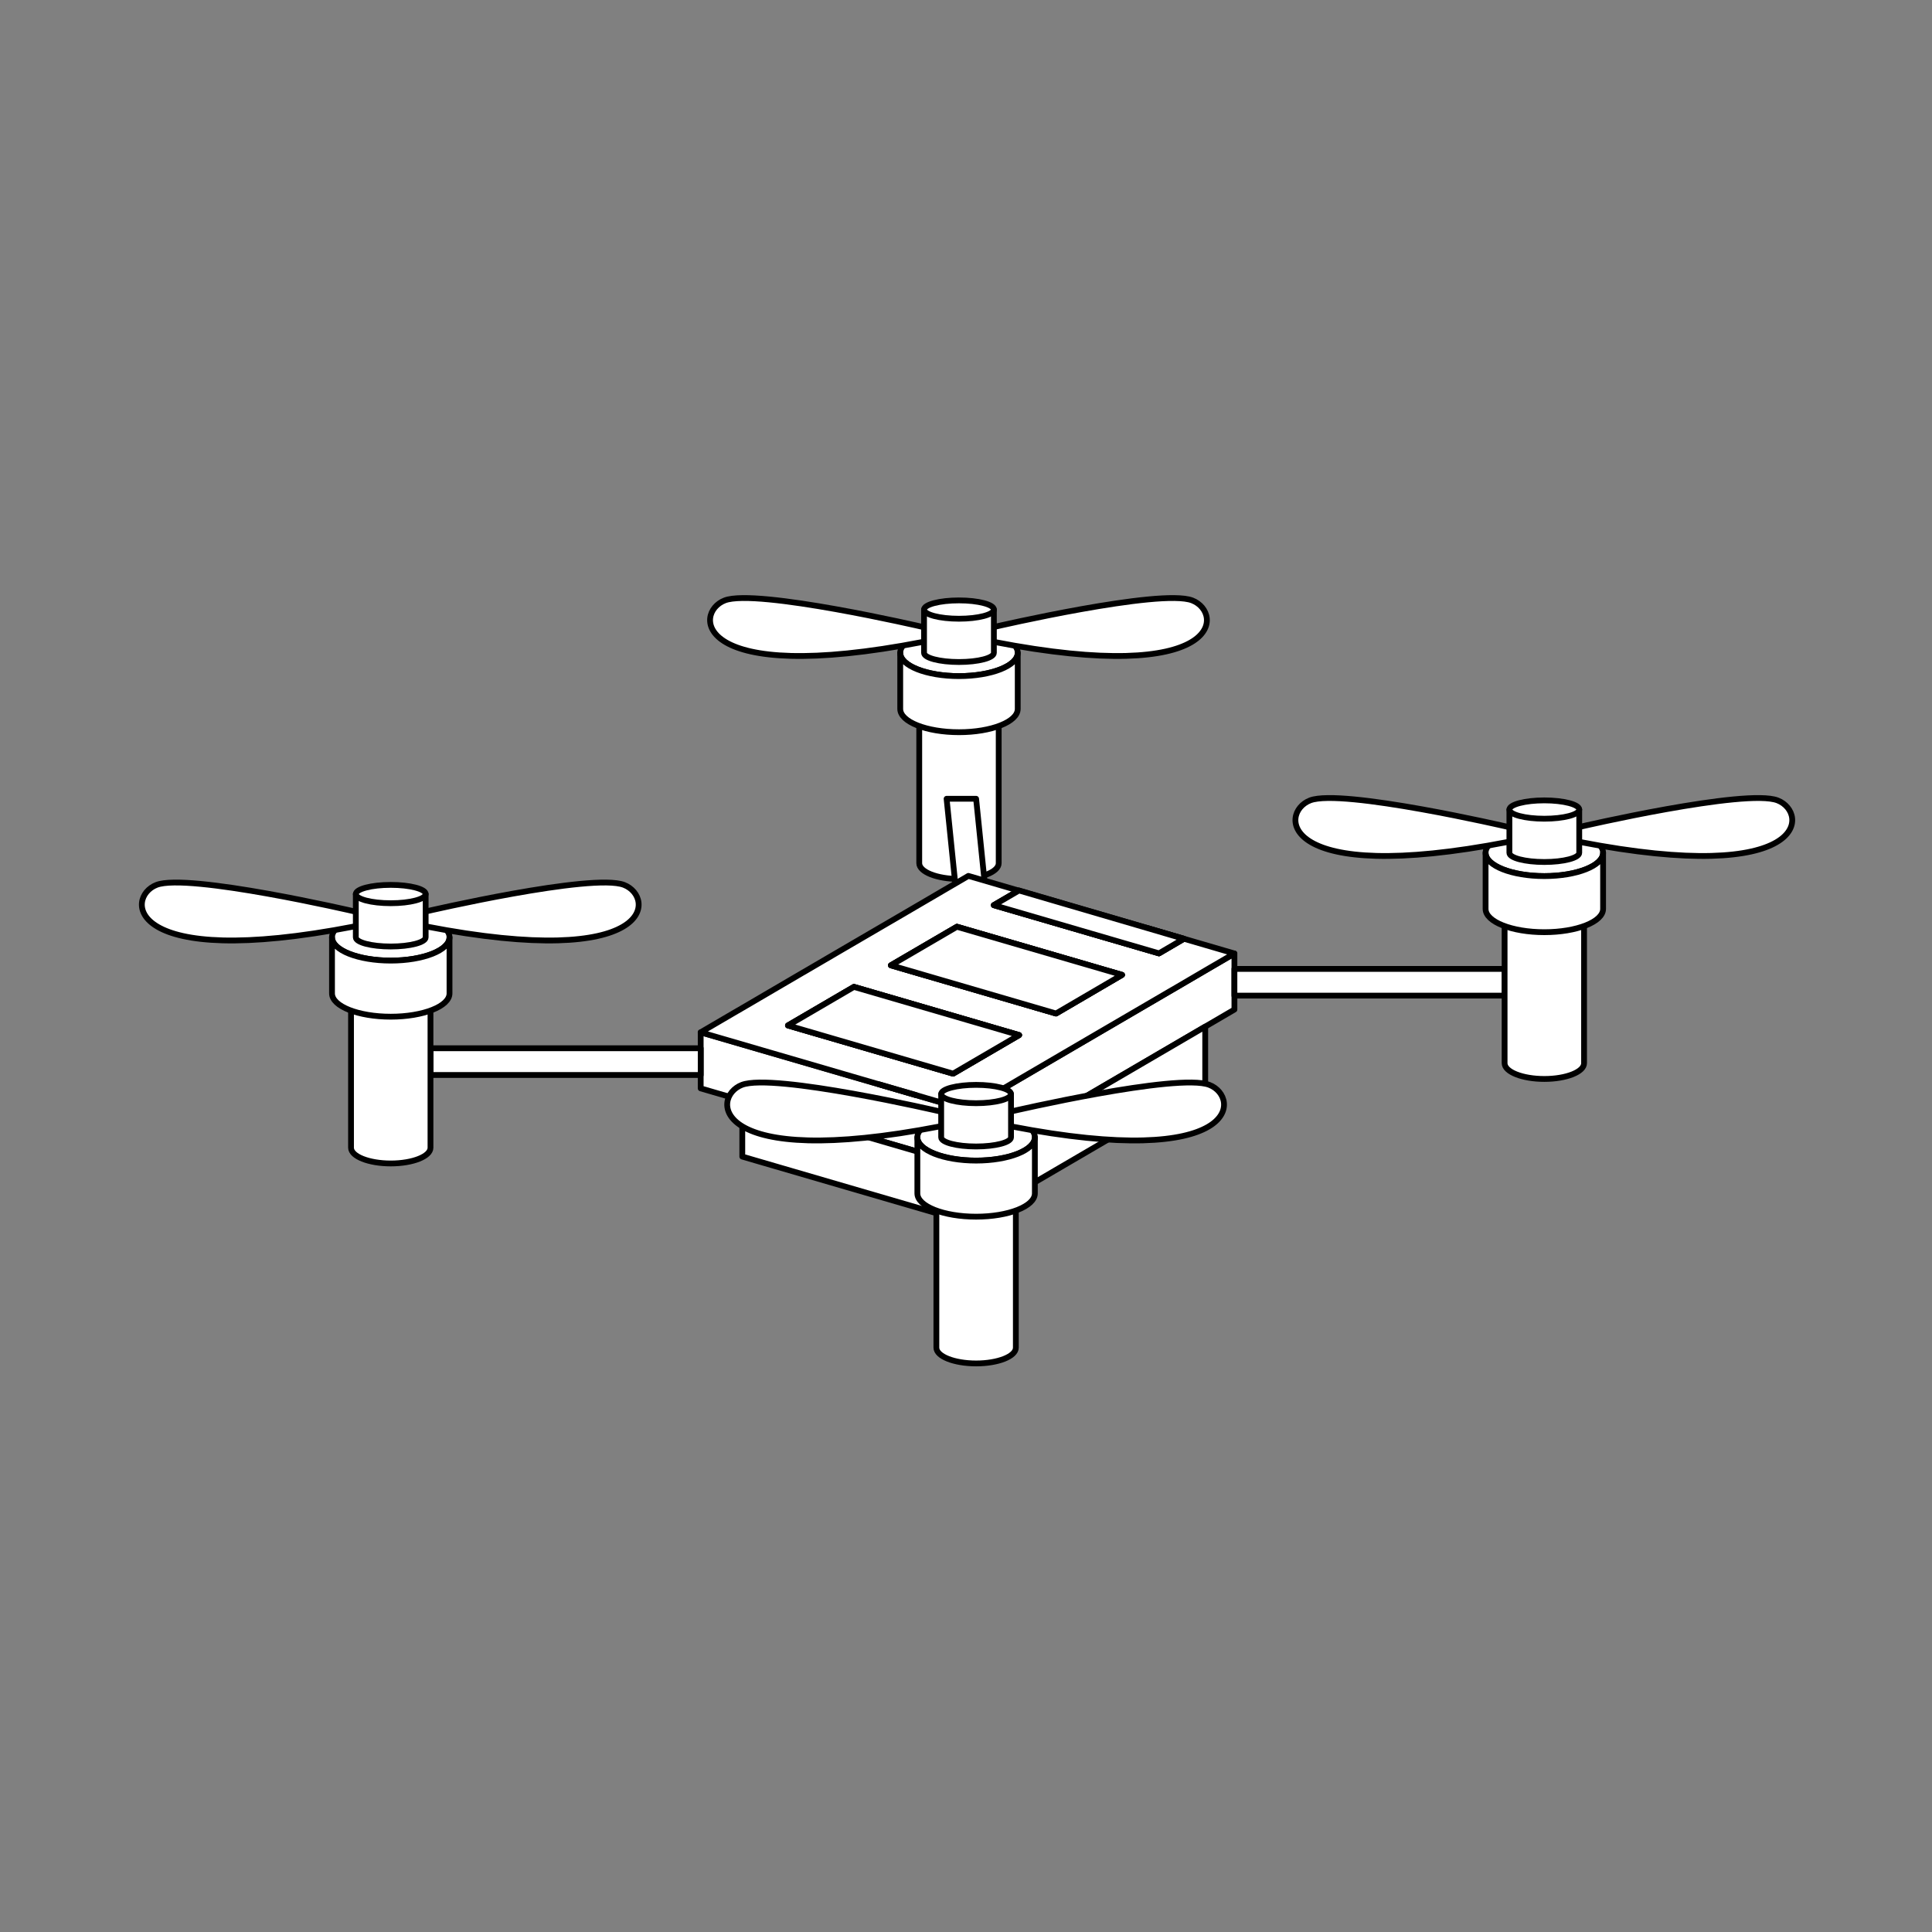 <?xml version="1.0" encoding="utf-8"?>
<!-- Generator: Adobe Illustrator 26.2.1, SVG Export Plug-In . SVG Version: 6.00 Build 0)  -->
<svg version="1.1" id="Layer_1" xmlns="http://www.w3.org/2000/svg" xmlns:xlink="http://www.w3.org/1999/xlink" x="0px" y="0px"
	 viewBox="0 0 2000 2000" style="enable-background:new 0 0 2000 2000;" xml:space="preserve">
<rect x="0" y="0" width="2000" height="2000" fill="#808080" stroke="none"/>
<style type="text/css">
	.st0{fill:#FFFFFF;stroke:#000000;stroke-width:6;stroke-linecap:round;stroke-linejoin:round;stroke-miterlimit:10;}
</style>
<g id="Drone_Man">
	<g>
		<path class="st0" d="M1033.86,753.51V893.6c0,9-18.4,16.3-41.13,16.3c-22.73,0-41.13-7.31-41.13-16.3V753.51"/>
		<ellipse class="st0" cx="992.73" cy="675.81" rx="60.82" ry="24.1"/>
		<path class="st0" d="M1053.55,675.81v58.07c0,13.33-27.22,24.1-60.82,24.1c-33.6,0-60.82-10.76-60.82-24.1v-58.07
			c0,13.33,27.22,24.1,60.82,24.1C1026.33,699.91,1053.55,689.15,1053.55,675.81z"/>
		<path class="st0" d="M1028.87,649.08c0,0,172.53-40.12,205.27-27.55c32.74,12.57,32.2,89.05-205.27,42.93"/>
		<path class="st0" d="M955.56,649.08c0,0-172.53-40.12-205.27-27.55c-32.74,12.57-32.2,89.05,205.27,42.93"/>
		<path class="st0" d="M1028.86,631.02v44.82c0,5.26-16.17,9.48-36.15,9.48c-19.97,0-36.15-4.22-36.15-9.48v-44.82H1028.86z"/>
		<ellipse class="st0" cx="992.73" cy="631.02" rx="36.15" ry="9.49"/>
	</g>
	<polygon class="st0" points="1010.47,826.89 979.92,826.89 990.14,927 1020.69,927 	"/>
	<polygon class="st0" points="1000.75,1207.01 725.36,1126.69 725.36,1068.65 1000.75,1148.96 	"/>
	<polygon class="st0" points="1000.75,1207.01 1277.87,1045.09 1277.87,987.04 1000.75,1148.96 	"/>
	<polygon class="st0" points="768.42,1197.3 1000.75,1265.07 1000.75,1207.03 768.42,1139.26 	"/>
	<polygon class="st0" points="1247.64,1120.81 1000.75,1265.07 1000.75,1207.03 1247.64,1062.77 	"/>
	<path class="st0" d="M1186.87,960.48l38.63,11.35l-25.73,15.08l-170.98-49.88l25.87-15.08l-52.19-15.22l-25.8,15.08l-38.18,22.34
		l-68.43,39.92l-38.18,22.34h-0.07l-68.23,39.92h-0.07l-38.18,22.34l184.4,53.75l38.7,11.28l52.32,15.29l106.47-62.26l106.61-62.26
		h0.07l38.11-22.34l25.87-15.08L1186.87,960.48z M986.63,1111.43l-170.91-49.88l68.3-39.92l170.98,49.88L986.63,1111.43z
		 M1093.17,1049.17l-170.91-49.88l68.36-39.92l170.91,49.81L1093.17,1049.17z"/>
	<polygon class="st0" points="1054.99,1071.51 986.63,1111.43 815.72,1061.55 884.02,1021.64 	"/>
	<polygon class="st0" points="1161.53,1009.18 1093.17,1049.17 922.26,999.29 990.62,959.38 	"/>
	<polygon class="st0" points="1225.51,971.83 1199.77,986.91 1028.8,937.03 1054.66,921.95 1186.87,960.48 	"/>
	<polygon class="st0" points="948.45,1133.7 948.39,1133.77 909.75,1122.43 	"/>
	<polygon class="st0" points="1054.99,1071.51 986.63,1111.43 815.72,1061.55 884.02,1021.64 	"/>
	<polygon class="st0" points="1161.53,1009.18 1093.17,1049.17 922.26,999.29 990.62,959.38 	"/>
	<polygon class="st0" points="1225.51,971.83 1199.77,986.91 1028.8,937.03 1054.66,921.95 1054.86,921.81 1186.87,960.48 	"/>
	<rect x="445.64" y="1085.15" class="st0" width="279.73" height="27.67"/>
	<rect x="1277.87" y="1003" class="st0" width="279.73" height="27.67"/>
	<g>
		<path class="st0" d="M445.64,1048.01v140.09c0,9-18.4,16.31-41.13,16.31c-22.73,0-41.13-7.31-41.13-16.31v-140.09"/>
		<ellipse class="st0" cx="404.51" cy="970.31" rx="60.82" ry="24.1"/>
		<path class="st0" d="M465.33,970.31v58.07c0,13.33-27.22,24.1-60.82,24.1s-60.82-10.76-60.82-24.1v-58.07
			c0,13.33,27.22,24.1,60.82,24.1S465.33,983.65,465.33,970.31z"/>
		<path class="st0" d="M440.65,943.58c0,0,172.53-40.12,205.27-27.55c32.74,12.57,32.2,89.05-205.27,42.93"/>
		<path class="st0" d="M367.34,943.58c0,0-172.53-40.12-205.27-27.55s-32.2,89.05,205.27,42.93"/>
		<path class="st0" d="M440.64,925.52v44.82c0,5.26-16.17,9.48-36.15,9.48c-19.97,0-36.15-4.22-36.15-9.48v-44.82H440.64z"/>
		<ellipse class="st0" cx="404.51" cy="925.52" rx="36.15" ry="9.49"/>
	</g>
	<g>
		<path class="st0" d="M1051.6,1255.03v140.09c0,9-18.4,16.31-41.13,16.31c-22.73,0-41.13-7.31-41.13-16.31v-140.09"/>
		<ellipse class="st0" cx="1010.47" cy="1177.33" rx="60.82" ry="24.1"/>
		<path class="st0" d="M1071.29,1177.33v58.07c0,13.33-27.22,24.1-60.82,24.1s-60.82-10.76-60.82-24.1v-58.07
			c0,13.33,27.22,24.1,60.82,24.1S1071.29,1190.66,1071.29,1177.33z"/>
		<path class="st0" d="M1046.61,1150.6c0,0,172.53-40.12,205.27-27.55c32.74,12.57,32.2,89.05-205.27,42.93"/>
		<path class="st0" d="M973.3,1150.6c0,0-172.53-40.12-205.27-27.55c-32.74,12.57-32.2,89.05,205.27,42.93"/>
		<path class="st0" d="M1046.6,1132.54v44.82c0,5.26-16.17,9.48-36.15,9.48c-19.97,0-36.15-4.22-36.15-9.48v-44.82H1046.6z"/>
		<ellipse class="st0" cx="1010.47" cy="1132.54" rx="36.15" ry="9.49"/>
	</g>
	<g>
		<path class="st0" d="M1639.82,960.53v140.09c0,9-18.4,16.31-41.13,16.31c-22.73,0-41.13-7.31-41.13-16.31V960.53"/>
		<ellipse class="st0" cx="1598.69" cy="882.83" rx="60.82" ry="24.1"/>
		<path class="st0" d="M1659.51,882.83v58.07c0,13.33-27.22,24.1-60.82,24.1c-33.6,0-60.82-10.76-60.82-24.1v-58.07
			c0,13.33,27.22,24.1,60.82,24.1C1632.29,906.93,1659.51,896.17,1659.51,882.83z"/>
		<path class="st0" d="M1634.83,856.1c0,0,172.53-40.12,205.27-27.55c32.74,12.57,32.2,89.05-205.27,42.93"/>
		<path class="st0" d="M1561.52,856.1c0,0-172.53-40.12-205.27-27.55c-32.74,12.57-32.2,89.05,205.27,42.93"/>
		<path class="st0" d="M1634.82,838.04v44.82c0,5.26-16.17,9.48-36.15,9.48c-19.97,0-36.15-4.22-36.15-9.48v-44.82H1634.82z"/>
		<ellipse class="st0" cx="1598.69" cy="838.04" rx="36.15" ry="9.49"/>
	</g>
</g>
</svg>
